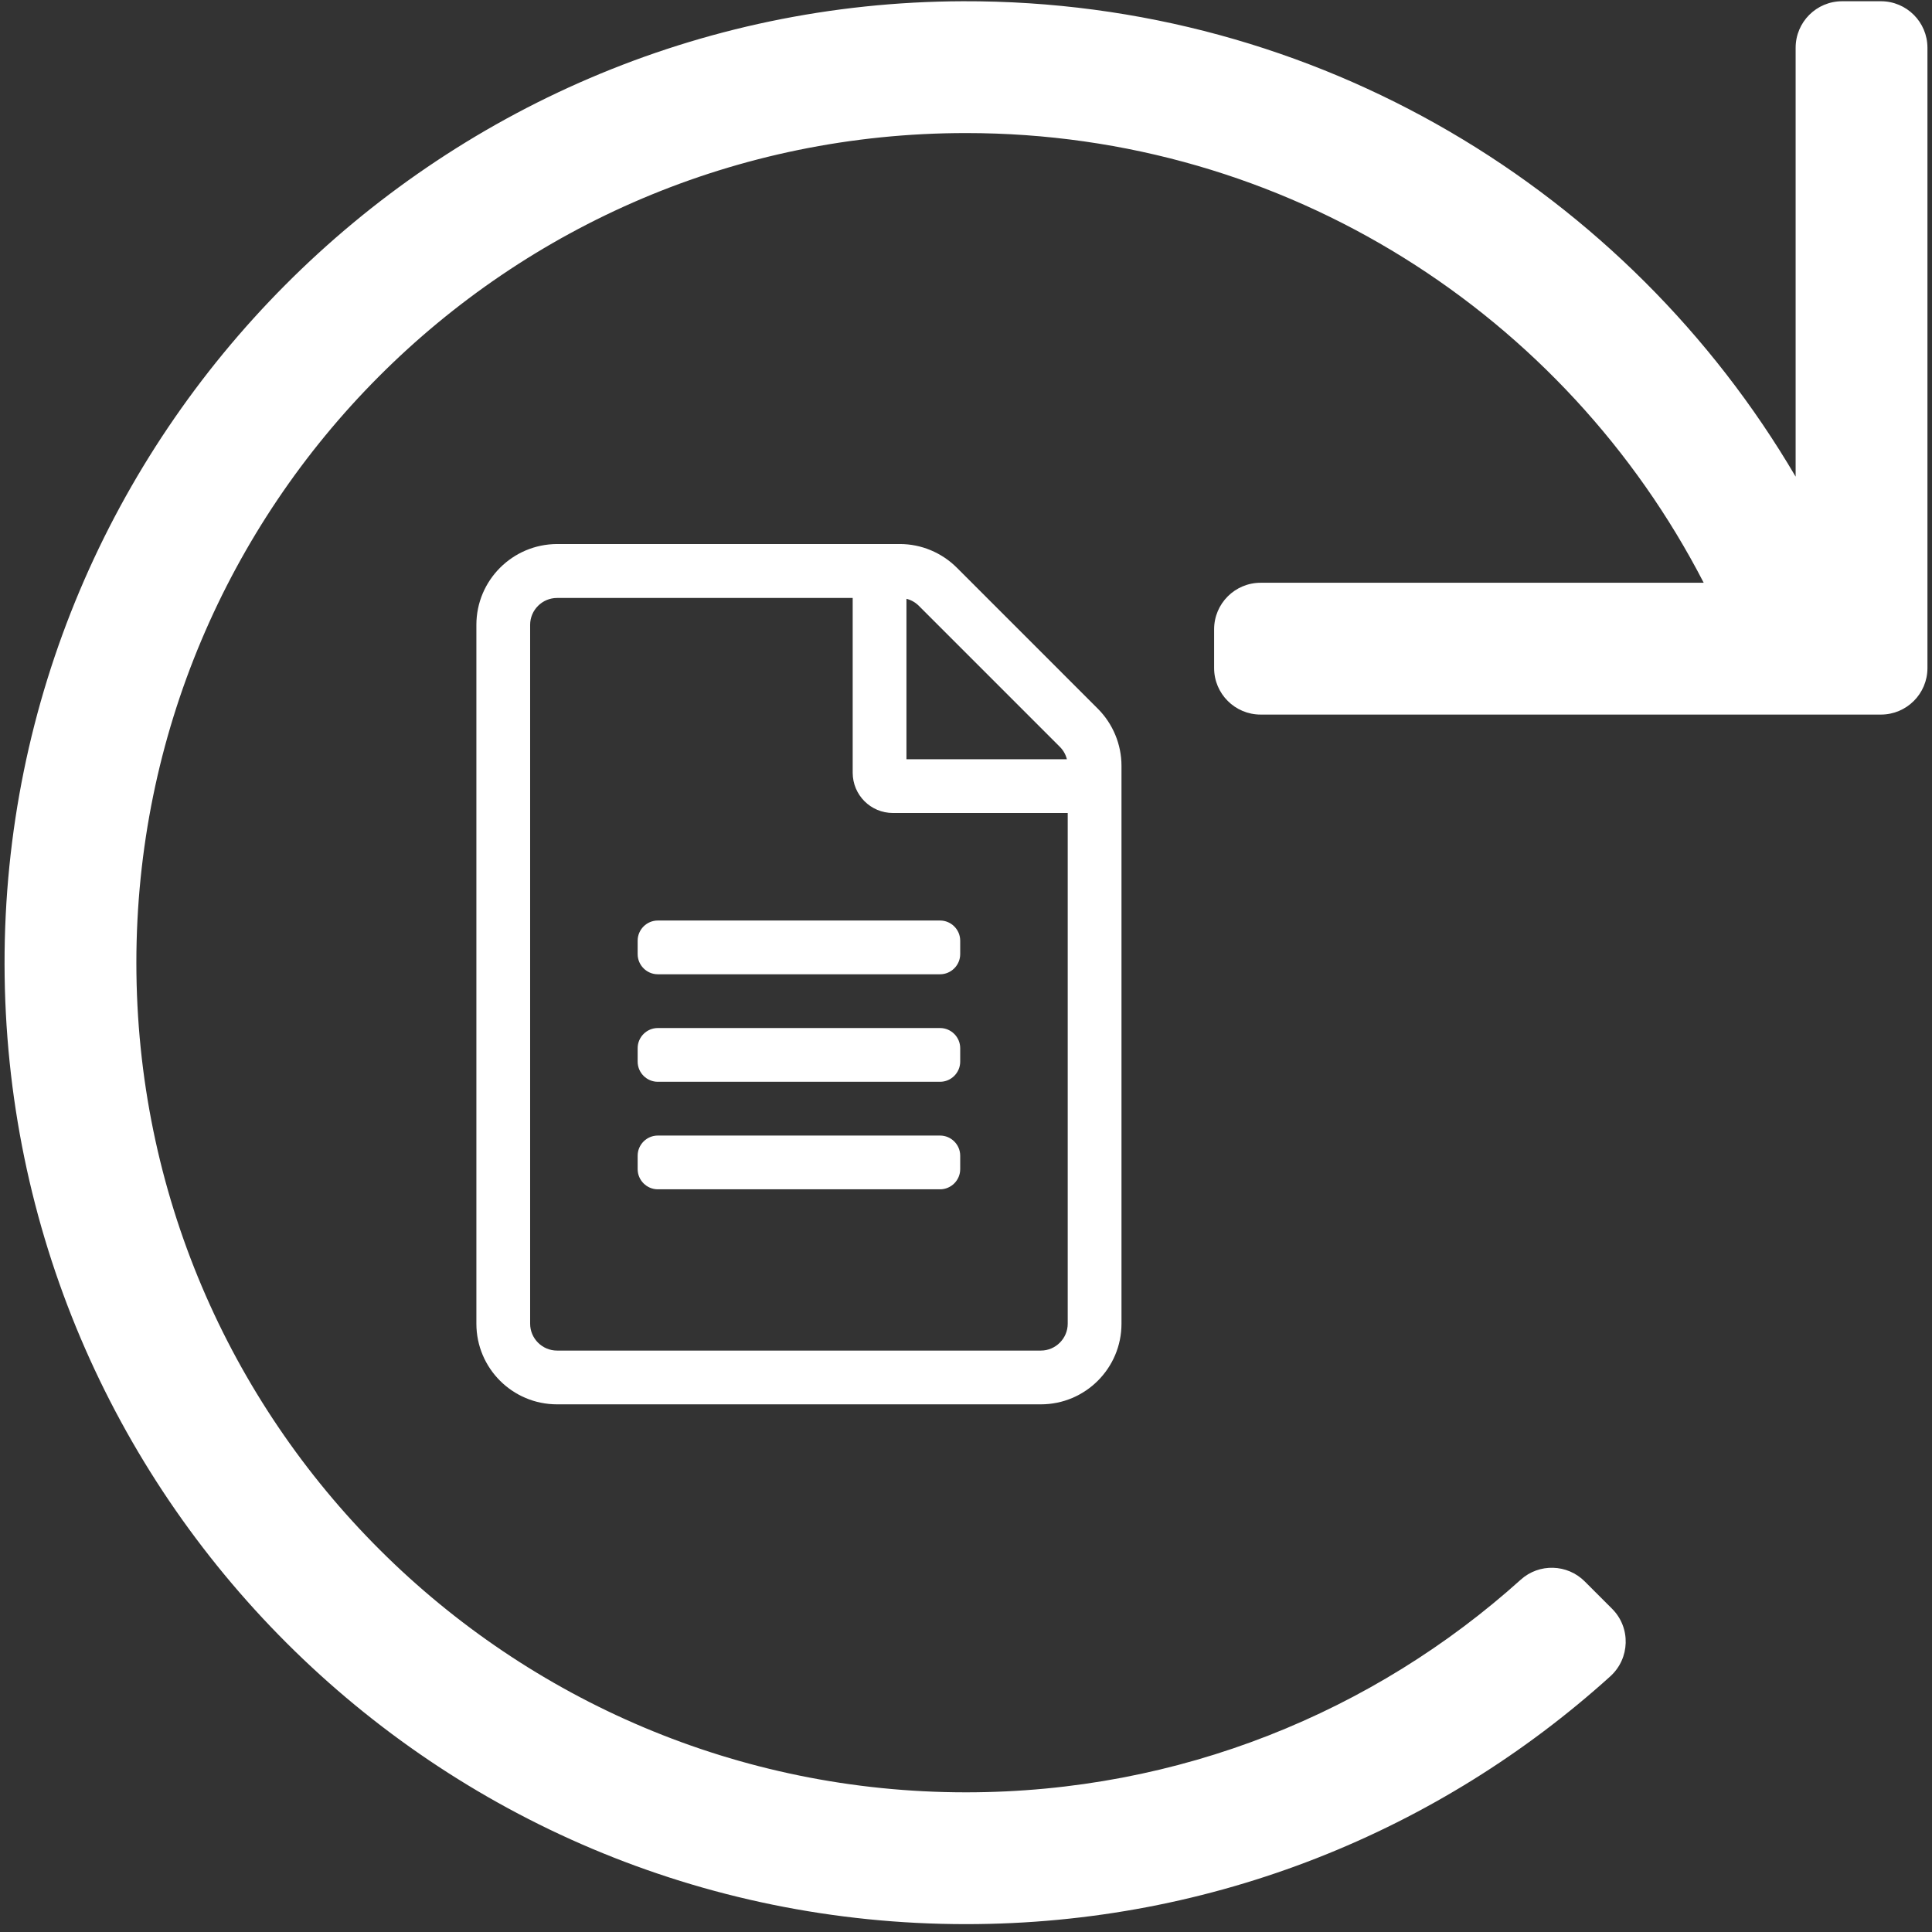 <?xml version="1.0" encoding="UTF-8"?>
<svg width="146px" height="146px" viewBox="0 0 146 146" version="1.1" xmlns="http://www.w3.org/2000/svg" xmlns:xlink="http://www.w3.org/1999/xlink">
    <rect x="0" y="0" width="146" height="146" fill="#333333" stroke="none"/>
    <!-- Generator: Sketch 64 (93537) - https://sketch.com -->
    <title>Page 1</title>
    <desc>Created with Sketch.</desc>
    <g id="Page-1" stroke="none" stroke-width="1" fill="none" fill-rule="evenodd">
        <g id="Mobile" transform="translate(-87, -421)" fill="#FFFFFF" fill-rule="nonzero">
            <g id="Loading" transform="translate(87, 421)">
                <path d="M73,145.406 C91.728,145.406 108.801,138.32 121.685,126.683 C123.183,125.33 123.253,123.003 121.826,121.576 L119.755,119.505 C118.436,118.186 116.313,118.124 114.926,119.372 C103.825,129.363 89.132,135.445 73,135.445 C38.505,135.445 10.305,107.516 10.305,72.75 C10.305,38.255 38.234,10.055 73,10.055 C97.276,10.055 118.333,23.847 128.748,44.039 L95.265,44.039 C93.324,44.039 91.75,45.613 91.75,47.555 L91.75,50.485 C91.75,52.426 93.324,54 95.265,54 L142.14,54 C144.082,54 145.656,52.426 145.656,50.485 L145.656,3.61 C145.656,1.668 144.082,0.094 142.14,0.094 L139.211,0.094 C137.269,0.094 135.695,1.668 135.695,3.61 L135.695,36.019 C123.04,14.463 99.59,0.011 72.768,0.094 C32.811,0.219 0.281,32.909 0.344,72.866 C0.406,112.94 32.912,145.406 73,145.406 Z" id="spinner"></path>
                <path d="M78.656,106.125 C82.02,106.125 84.75,103.395 84.75,100.031 L84.75,57.87 C84.75,56.258 84.102,54.696 82.96,53.554 L72.309,42.902 C71.166,41.76 69.617,41.112 68.005,41.112 L42.094,41.112 C38.729,41.125 36,43.855 36,47.219 L36,100.031 C36,103.395 38.729,106.125 42.094,106.125 L78.656,106.125 Z M78.656,102.062 L42.094,102.062 C40.977,102.062 40.062,101.148 40.062,100.031 L40.062,47.219 C40.062,46.102 40.977,45.188 42.094,45.188 L64.437,45.188 L64.437,58.391 C64.437,60.079 65.796,61.438 67.484,61.438 L80.687,61.438 L80.687,100.031 C80.687,101.148 79.773,102.062 78.656,102.062 Z M80.624,57.375 L68.5,57.375 L68.5,45.251 C68.855,45.34 69.173,45.518 69.439,45.784 L80.091,56.436 C80.357,56.702 80.535,57.02 80.624,57.375 Z M71.039,73.625 C71.877,73.625 72.562,72.939 72.562,72.102 L72.562,71.086 C72.562,70.248 71.877,69.563 71.039,69.563 L49.711,69.563 C48.873,69.563 48.187,70.248 48.187,71.086 L48.187,72.102 C48.187,72.939 48.873,73.625 49.711,73.625 L71.039,73.625 Z M71.039,81.75 C71.877,81.75 72.562,81.064 72.562,80.227 L72.562,79.211 C72.562,78.373 71.877,77.688 71.039,77.688 L49.711,77.688 C48.873,77.688 48.187,78.373 48.187,79.211 L48.187,80.227 C48.187,81.064 48.873,81.75 49.711,81.75 L71.039,81.75 Z M71.039,89.875 C71.877,89.875 72.562,89.189 72.562,88.352 L72.562,87.336 C72.562,86.498 71.877,85.813 71.039,85.813 L49.711,85.813 C48.873,85.813 48.187,86.498 48.187,87.336 L48.187,88.352 C48.187,89.189 48.873,89.875 49.711,89.875 L71.039,89.875 Z" id="document"></path>
            </g>
        </g>
    </g>
</svg>
